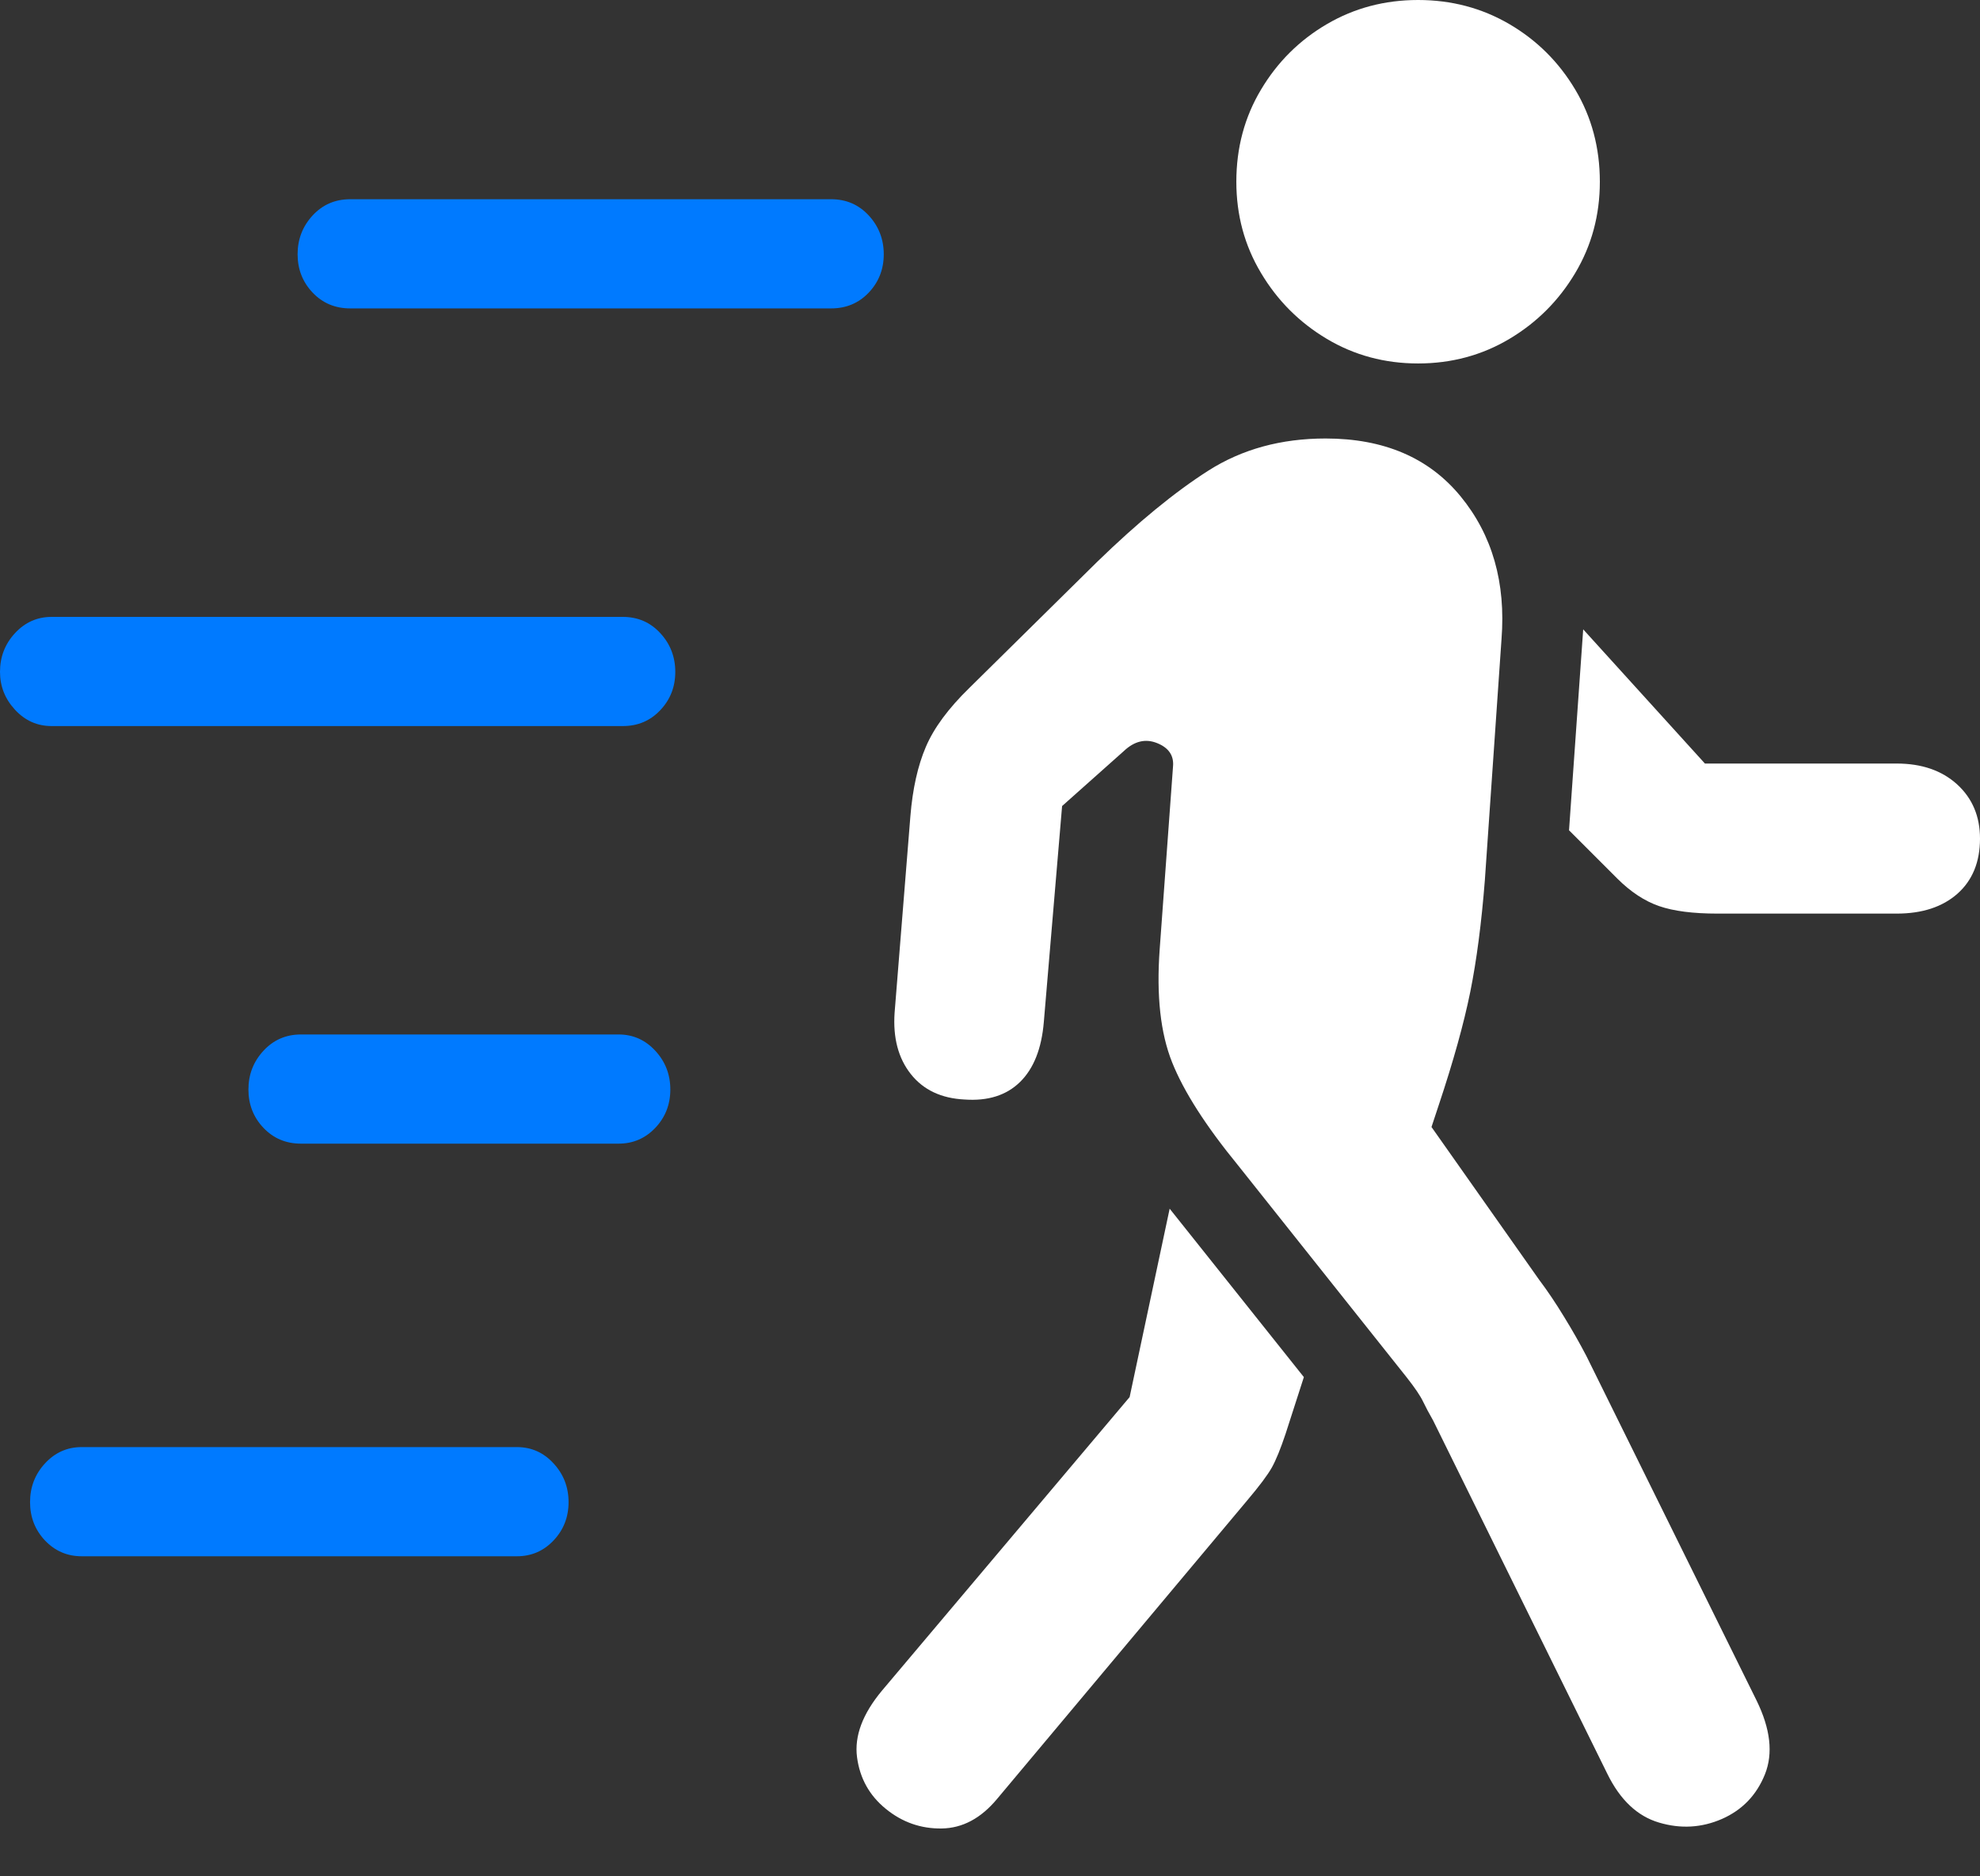 <?xml version="1.0" encoding="UTF-8"?>
<!--Generator: Apple Native CoreSVG 175.5-->
<!DOCTYPE svg
PUBLIC "-//W3C//DTD SVG 1.1//EN"
       "http://www.w3.org/Graphics/SVG/1.1/DTD/svg11.dtd">
<svg version="1.1" xmlns="http://www.w3.org/2000/svg" xmlns:xlink="http://www.w3.org/1999/xlink" width="23.193" height="21.982">
 <rect width="100%" height="100%" fill="#333333" stroke="none"/>
 <g>
  <rect height="21.982" opacity="0" width="23.193" x="0" y="0"/>
  <path d="M11.68 21.074L14.609 17.578Q14.824 17.324 14.898 17.192Q14.971 17.061 15.059 16.797L15.273 16.133L13.701 14.16L13.232 16.367L10.332 19.805Q9.99 20.215 10.039 20.586Q10.088 20.957 10.376 21.191Q10.664 21.426 11.03 21.421Q11.396 21.416 11.68 21.074ZM18.828 20.781Q19.053 21.24 19.434 21.352Q19.814 21.465 20.171 21.309Q20.527 21.152 20.674 20.786Q20.82 20.42 20.576 19.922L18.584 15.889Q18.467 15.664 18.32 15.425Q18.174 15.185 18.027 14.99L16.768 13.203L16.855 12.94Q17.109 12.178 17.222 11.621Q17.334 11.065 17.393 10.312L17.588 7.49Q17.666 6.494 17.109 5.815Q16.553 5.137 15.527 5.137Q14.746 5.137 14.155 5.513Q13.565 5.889 12.852 6.582L11.357 8.057Q10.986 8.418 10.845 8.75Q10.703 9.082 10.664 9.561L10.479 11.865Q10.449 12.305 10.669 12.583Q10.889 12.861 11.299 12.881Q11.709 12.91 11.948 12.676Q12.188 12.441 12.227 11.973L12.441 9.443L13.164 8.799Q13.35 8.623 13.555 8.706Q13.76 8.789 13.74 8.984L13.584 11.123Q13.525 11.934 13.73 12.446Q13.935 12.959 14.502 13.652L16.475 16.133Q16.621 16.318 16.67 16.421Q16.719 16.523 16.787 16.641ZM22.217 8.945L19.971 8.945L18.545 7.373L18.379 9.727L18.945 10.293Q19.18 10.527 19.434 10.615Q19.688 10.703 20.117 10.703L22.217 10.703Q22.666 10.703 22.93 10.469Q23.193 10.234 23.193 9.824Q23.193 9.434 22.925 9.189Q22.656 8.945 22.217 8.945ZM16.611 4.258Q17.197 4.258 17.681 3.97Q18.164 3.682 18.452 3.198Q18.74 2.715 18.74 2.129Q18.74 1.533 18.452 1.05Q18.164 0.566 17.681 0.283Q17.197 0 16.611 0Q16.025 0 15.542 0.283Q15.059 0.566 14.771 1.05Q14.482 1.533 14.482 2.129Q14.482 2.715 14.771 3.198Q15.059 3.682 15.542 3.97Q16.025 4.258 16.611 4.258Z" fill="#ffffff"/>
  <path d="M4.102 3.613L9.736 3.613Q10 3.613 10.176 3.428Q10.352 3.242 10.352 2.979Q10.352 2.715 10.176 2.524Q10 2.334 9.736 2.334L4.102 2.334Q3.838 2.334 3.662 2.524Q3.486 2.715 3.486 2.979Q3.486 3.242 3.662 3.428Q3.838 3.613 4.102 3.613ZM0.605 8.506L7.295 8.506Q7.559 8.506 7.734 8.32Q7.91 8.135 7.91 7.871Q7.91 7.607 7.734 7.417Q7.559 7.227 7.295 7.227L0.605 7.227Q0.352 7.227 0.176 7.417Q0 7.607 0 7.871Q0 8.125 0.176 8.315Q0.352 8.506 0.605 8.506ZM3.525 13.398L7.246 13.398Q7.5 13.398 7.676 13.213Q7.852 13.027 7.852 12.764Q7.852 12.5 7.676 12.31Q7.5 12.119 7.246 12.119L3.525 12.119Q3.262 12.119 3.086 12.31Q2.91 12.5 2.91 12.764Q2.91 13.027 3.086 13.213Q3.262 13.398 3.525 13.398ZM0.957 18.232L6.055 18.232Q6.309 18.232 6.484 18.047Q6.66 17.861 6.66 17.598Q6.66 17.334 6.484 17.144Q6.309 16.953 6.055 16.953L0.957 16.953Q0.703 16.953 0.527 17.144Q0.352 17.334 0.352 17.598Q0.352 17.861 0.527 18.047Q0.703 18.232 0.957 18.232Z" fill="#007aff"/>
 </g>
</svg>
